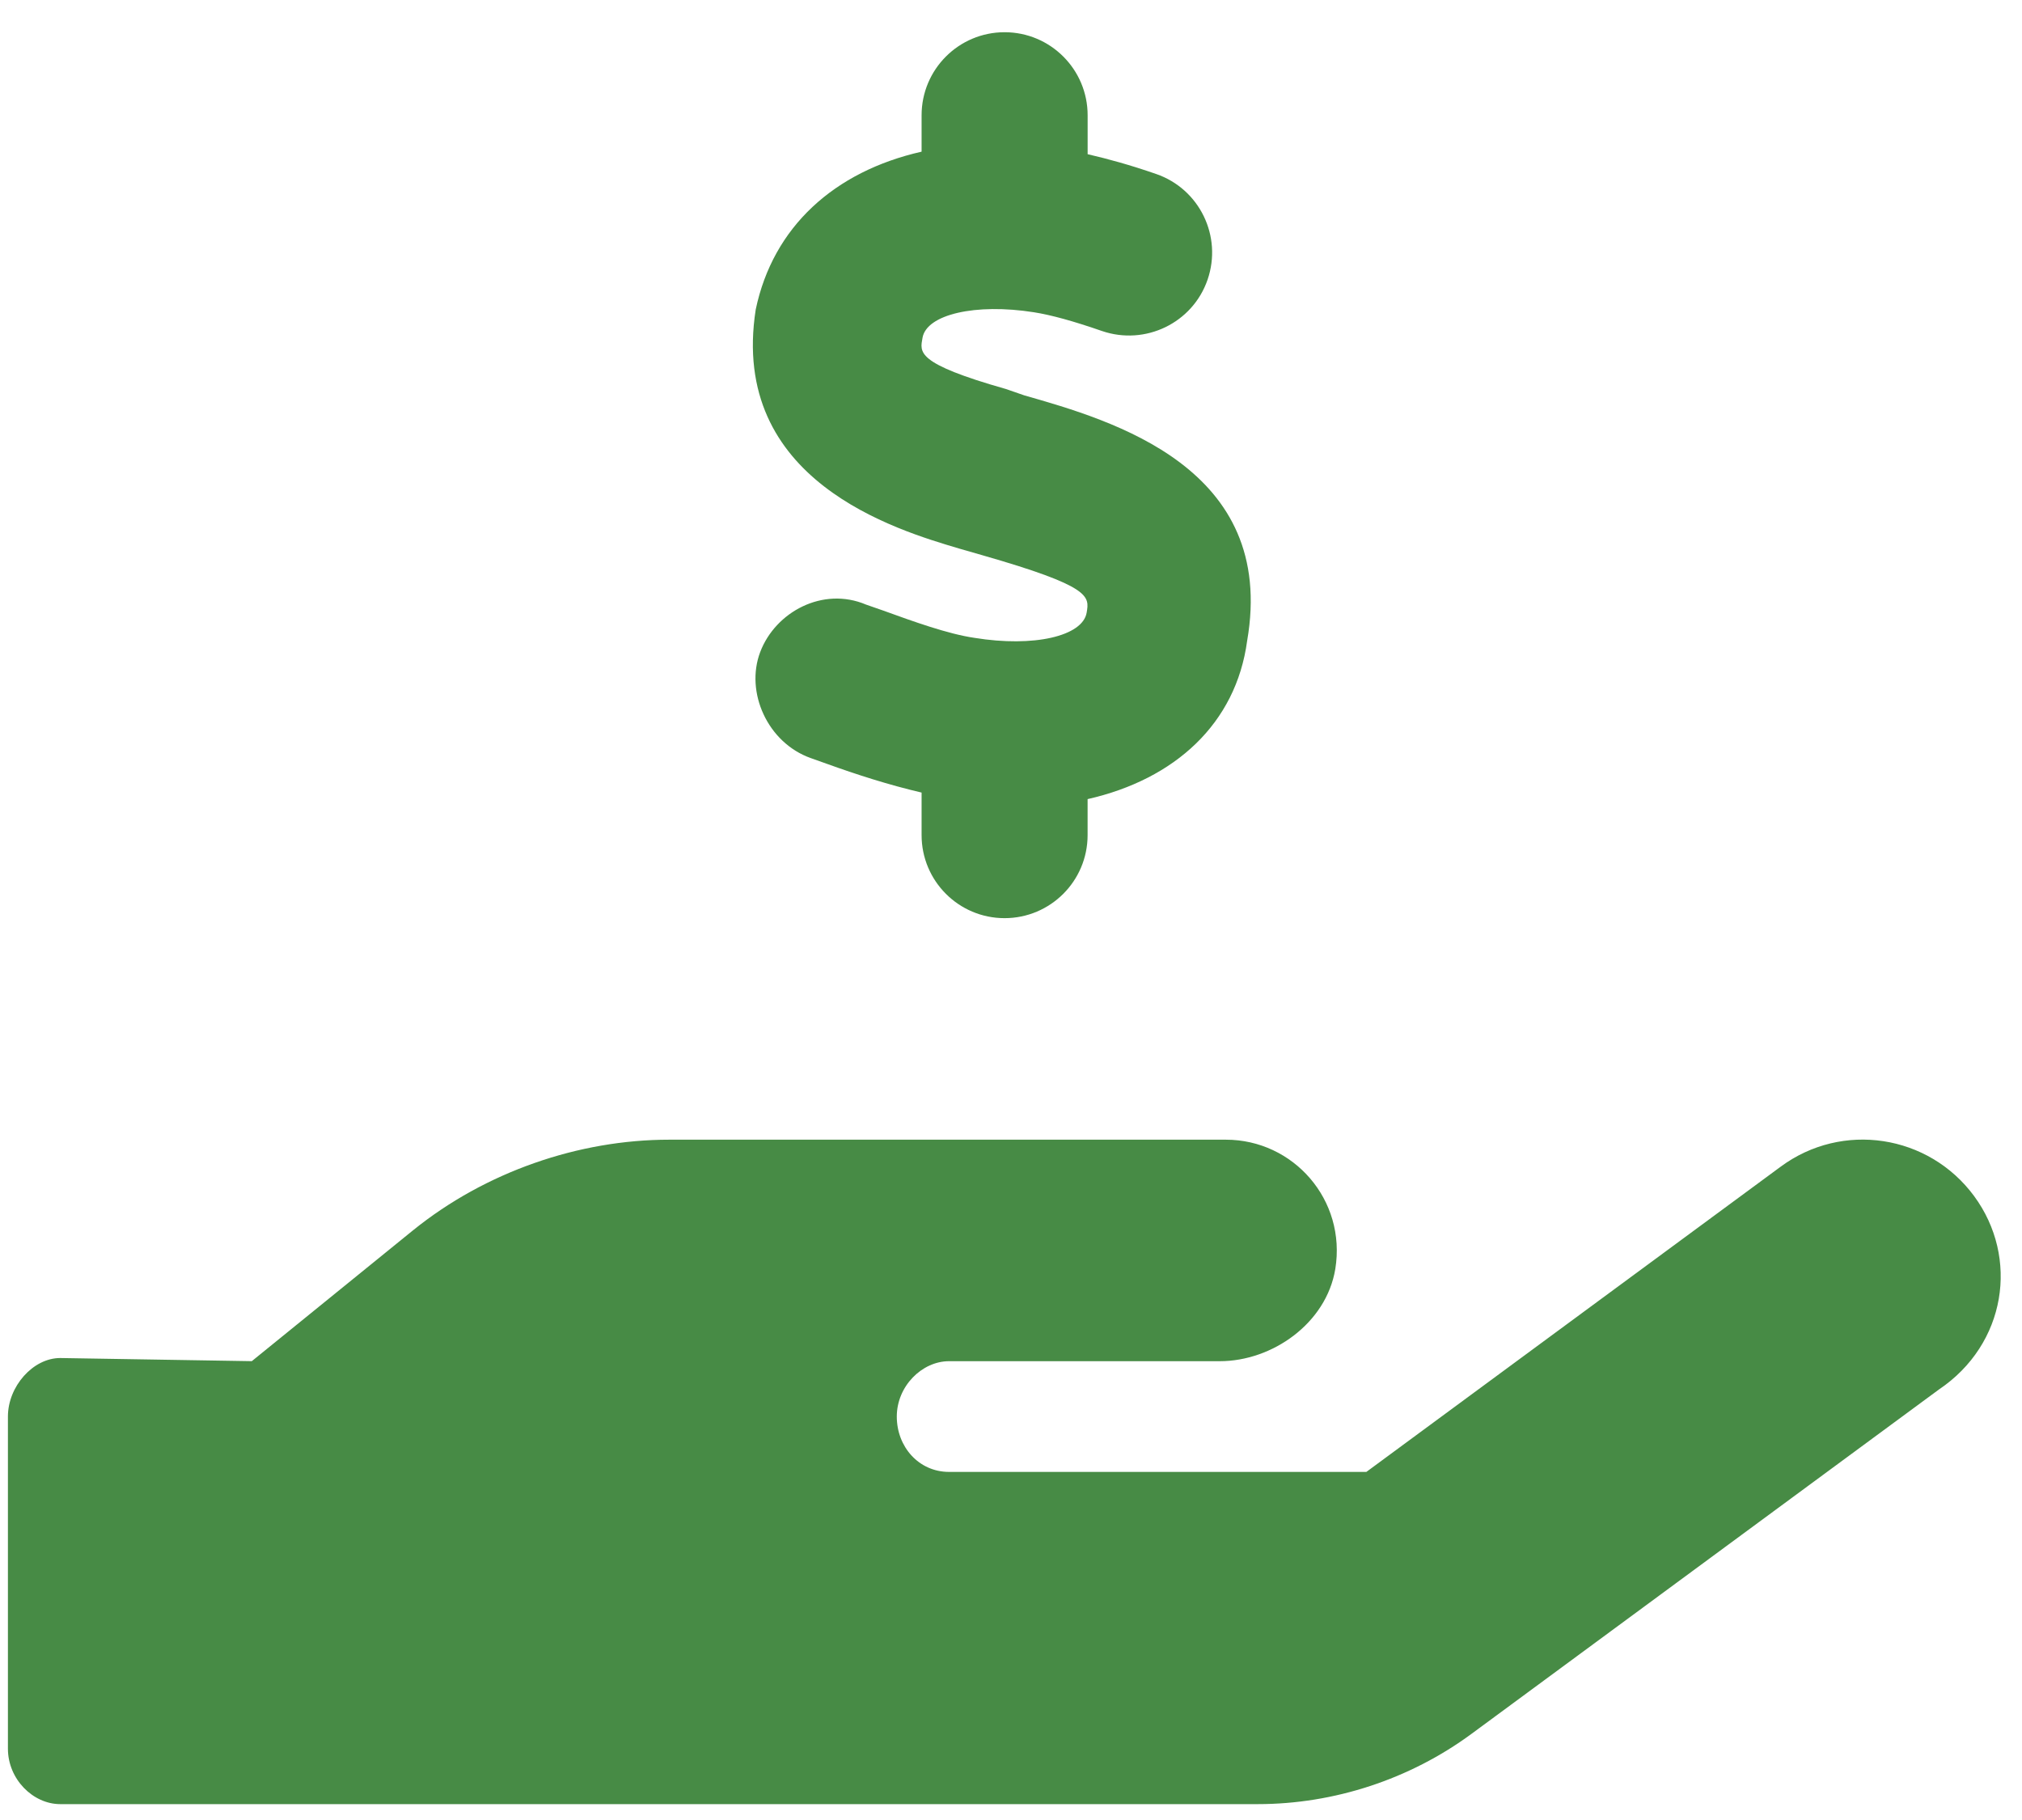 <svg width="60" height="54" viewBox="0 0 60 54" fill="none" xmlns="http://www.w3.org/2000/svg">
<path d="M58.579 35.488C57.232 33.659 54.663 33.264 52.836 34.618L40.545 43.672H28.162C27.263 43.672 26.611 42.927 26.611 42.03C26.611 41.131 27.356 40.387 28.162 40.387H36.197C37.747 40.387 39.354 39.27 39.623 37.653C39.957 35.6 38.379 33.815 36.376 33.815H19.858C17.178 33.815 14.403 34.765 12.247 36.511L7.472 40.386L1.786 40.293C0.98 40.293 0.235 41.135 0.235 42.029V51.884C0.235 52.79 0.98 53.529 1.786 53.529H37.324C39.586 53.529 41.834 52.791 43.659 51.448L57.532 41.229C59.534 39.883 59.924 37.315 58.579 35.488ZM28.914 18.925C28.134 18.812 27.107 18.442 26.203 18.114L25.7 17.939C24.417 17.395 23.01 18.155 22.558 19.346C22.107 20.537 22.776 22.036 24.056 22.492L24.534 22.662C25.406 22.977 26.37 23.288 27.347 23.516V24.778C27.347 26.139 28.449 27.242 29.809 27.242C31.17 27.242 32.273 26.139 32.273 24.778V23.71C34.868 23.122 36.676 21.466 37.007 19.015C37.899 13.876 33.014 12.479 30.392 11.73L29.849 11.542C27.148 10.776 27.302 10.446 27.374 10.024C27.493 9.329 28.945 8.991 30.681 9.265C31.189 9.345 31.849 9.526 32.699 9.821C33.986 10.261 35.39 9.584 35.833 8.298C36.276 7.011 35.596 5.608 34.309 5.163C33.529 4.893 32.88 4.715 32.274 4.575V3.42C32.274 2.06 31.17 0.956 29.81 0.956C28.449 0.956 27.347 2.06 27.347 3.42V4.5C24.756 5.087 22.938 6.732 22.425 9.184C21.634 14.263 26.594 15.721 28.462 16.276L29.13 16.468C32.381 17.399 32.328 17.689 32.245 18.177C32.128 18.874 30.68 19.213 28.914 18.925Z" fill="#478B45"/>
</svg>
